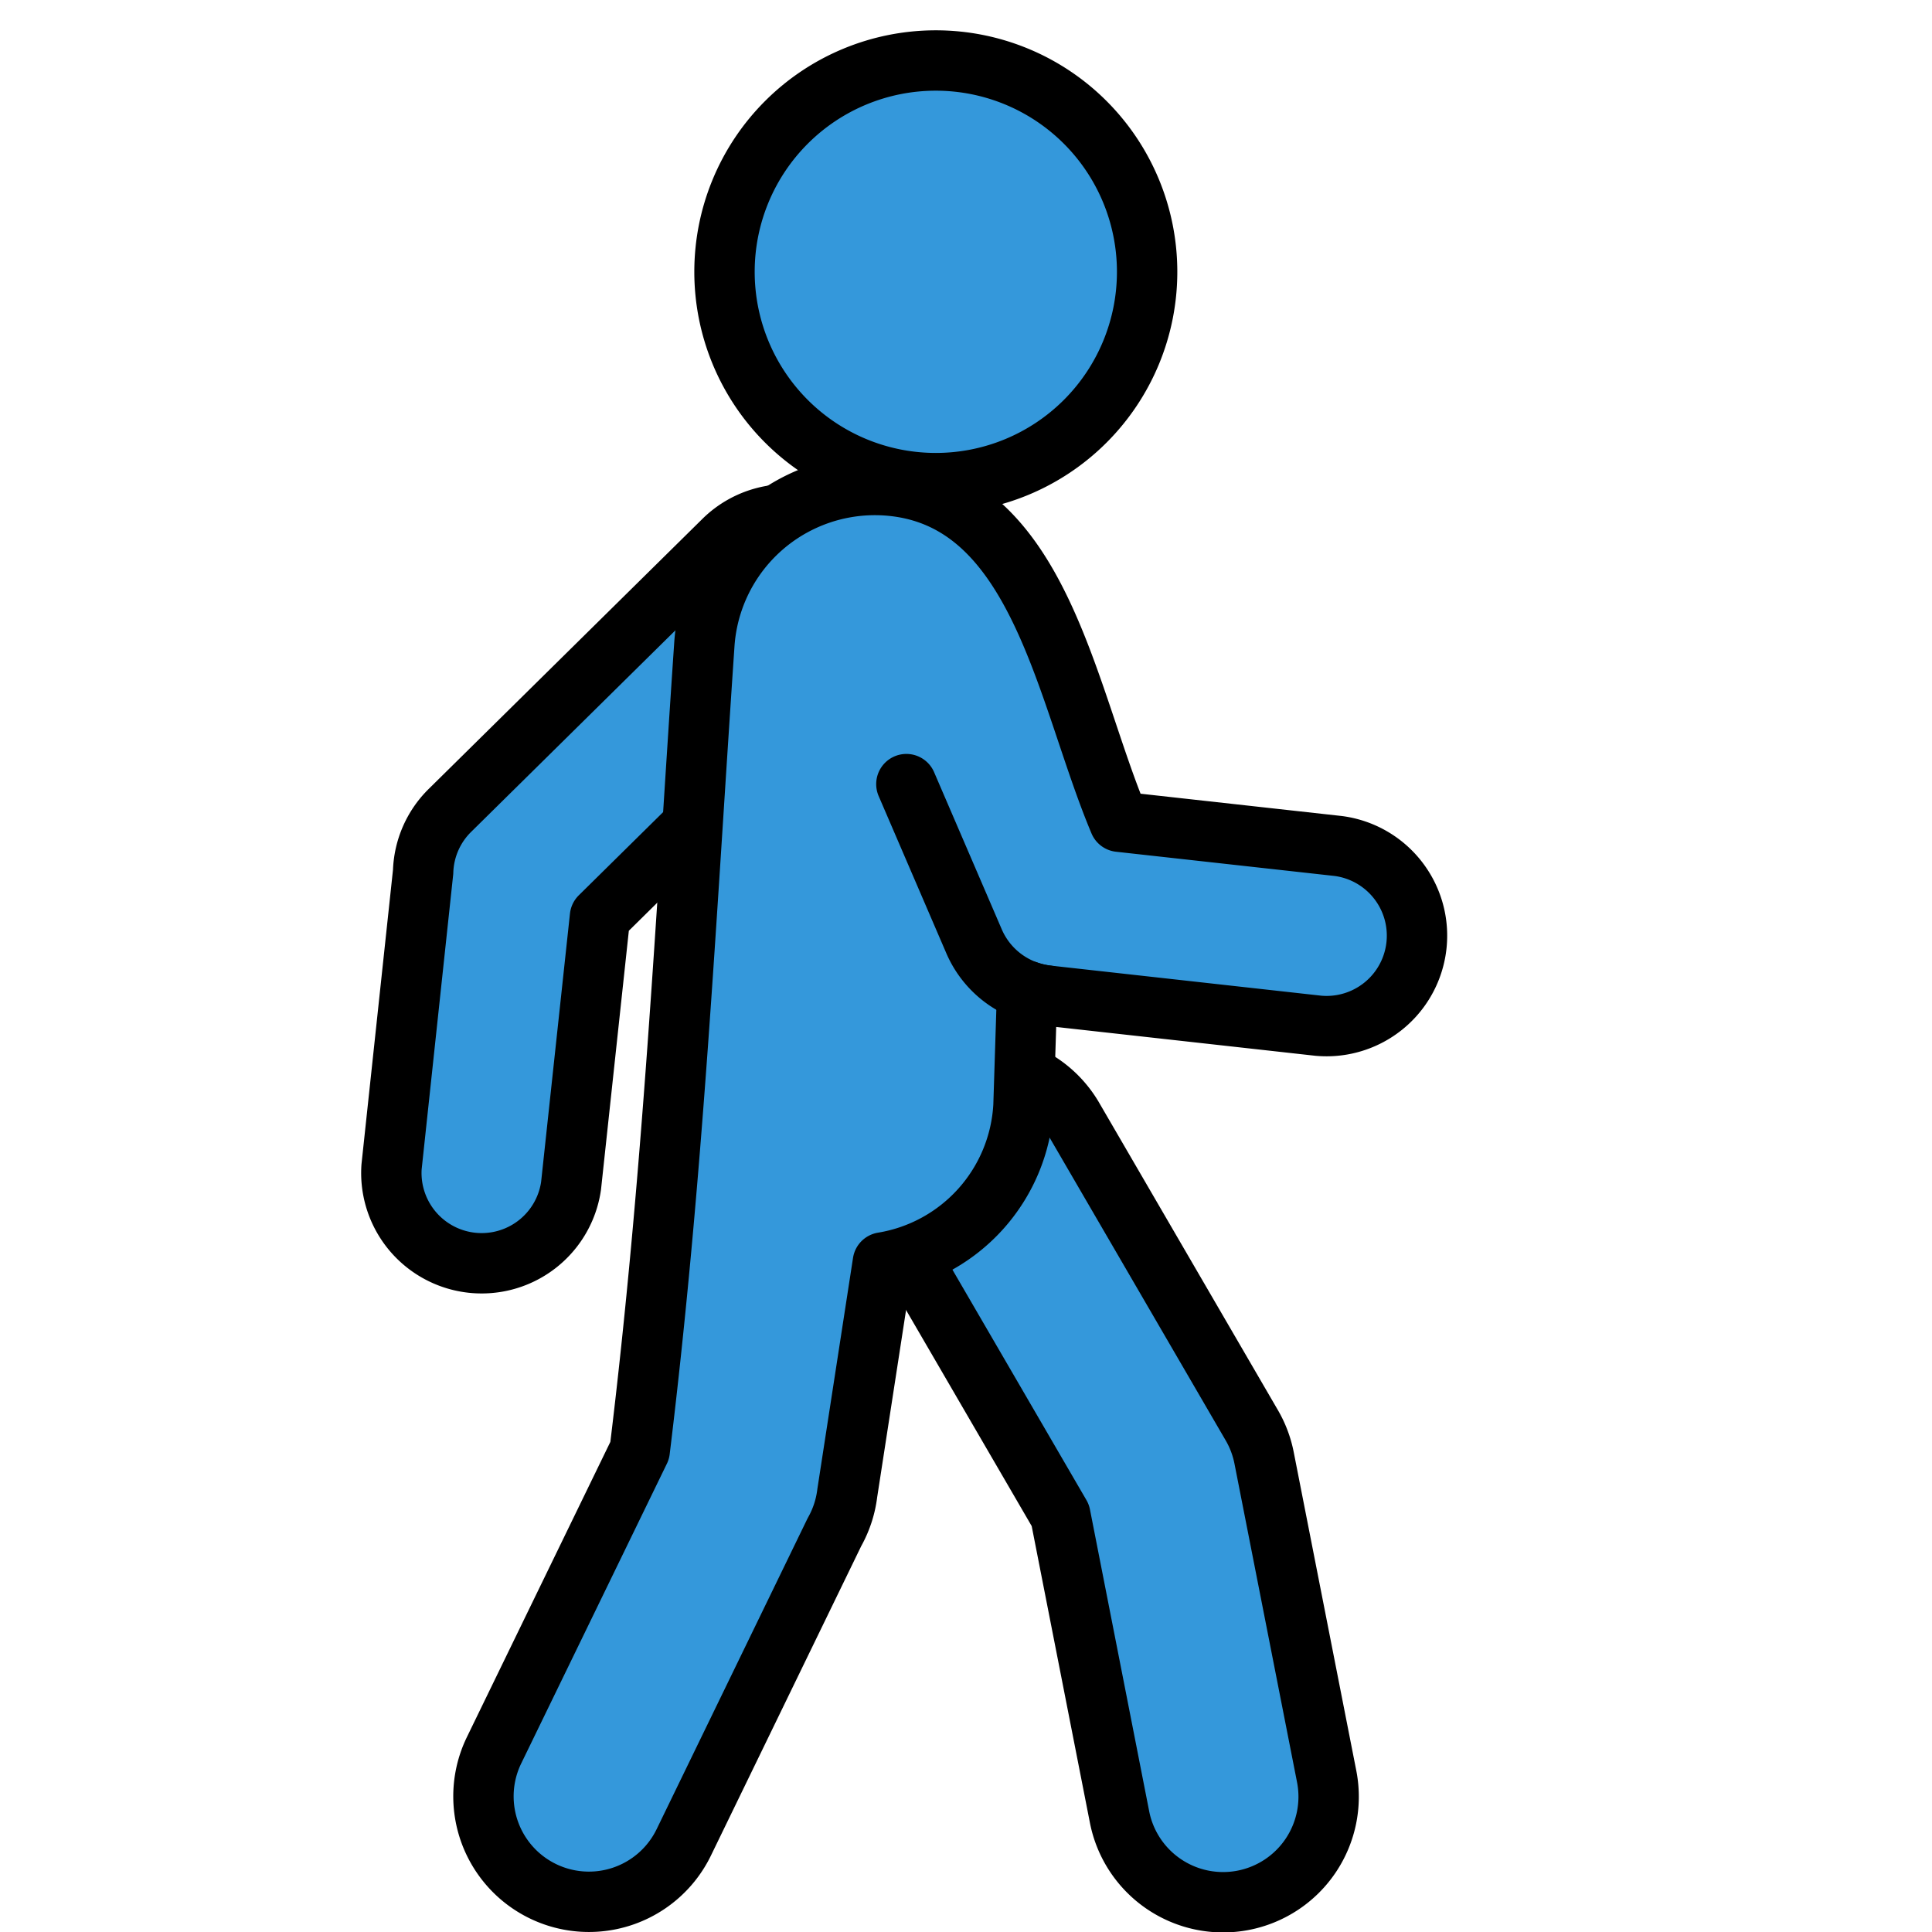 <svg xmlns="http://www.w3.org/2000/svg" xmlns:xlink="http://www.w3.org/1999/xlink" viewBox="0 0 15.36 15.36"><defs><clipPath id="clip-path"><rect width="15.36" height="15.36" style="fill:none"/></clipPath></defs><title>chazzromeo-12</title><g id="Page_12" data-name="Page 12"><g id="Page_12-2" data-name="Page 12"><g style="clip-path:url(#clip-path)"><path d="M7.075,9.717a.838.838,0,0,1,1.45-.84l1.427,2.454a.836.836,0,0,1,.098.26l.497,2.53a.839.839,0,1,1-1.647.321l-.47-2.395Z" style="fill:#3498db"/><path d="M7.075,9.717a.838.838,0,0,1,1.45-.84l1.427,2.454a.836.836,0,0,1,.098.26l.497,2.53a.839.839,0,1,1-1.647.321l-.47-2.395Z" style="fill:none;stroke:#000;stroke-linecap:round;stroke-linejoin:round;stroke-width:0.48px"/><path d="M5.753,4.296A.72.72,0,1,1,6.764,5.322L4.77,7.289,4.54,9.428A.718.718,0,0,1,3.113,9.277l.251-2.346a.715.715,0,0,1,.214-.489Z" style="fill:#3498db"/><path d="M5.753,4.296A.72.72,0,1,1,6.764,5.322L4.77,7.289,4.54,9.428A.718.718,0,0,1,3.113,9.277l.251-2.346a.715.715,0,0,1,.214-.489Z" style="fill:none;stroke:#000;stroke-linecap:round;stroke-linejoin:round;stroke-width:0.48px"/><path d="M7.019,10.037l-.283,1.834a.837.837,0,0,1-.102.31L5.437,14.646a.838.838,0,1,1-1.51-.729l1.159-2.385c.265-2.171.365-4.216.514-6.411A1.359,1.359,0,0,1,7.062,3.86H7.062c1.205.096,1.41,1.659,1.837,2.673l1.741.193a.719.719,0,0,1-.158,1.429L8.324,7.915a.736.736,0,0,1-.158-.037l-.029.914A1.336,1.336,0,0,1,7.019,10.037Z" style="fill:#3498db"/><path d="M7.019,10.037l-.283,1.834a.837.837,0,0,1-.102.31L5.437,14.646a.838.838,0,1,1-1.51-.729l1.159-2.385c.265-2.171.365-4.216.514-6.411A1.359,1.359,0,0,1,7.062,3.86H7.062c1.205.096,1.41,1.659,1.837,2.673l1.741.193a.719.719,0,0,1-.158,1.429L8.324,7.915a.736.736,0,0,1-.158-.037l-.029.914A1.336,1.336,0,0,1,7.019,10.037Z" style="fill:none;stroke:#000;stroke-linecap:round;stroke-linejoin:round;stroke-width:0.48px"/><path d="M7.44.481A1.68,1.68,0,1,1,5.76,2.161,1.68,1.68,0,0,1,7.44.481Z" style="fill:#3498db;fill-rule:evenodd"/><path d="M7.44.481A1.68,1.68,0,1,1,5.76,2.161,1.68,1.68,0,0,1,7.44.481Z" style="fill:none;stroke:#000;stroke-linecap:round;stroke-linejoin:round;stroke-width:0.48px"/><path d="M8.324,7.915a.722.722,0,0,1-.582-.436L7.206,6.234" style="fill:none;stroke:#000;stroke-linecap:round;stroke-linejoin:round;stroke-width:0.48px"/></g></g></g></svg>